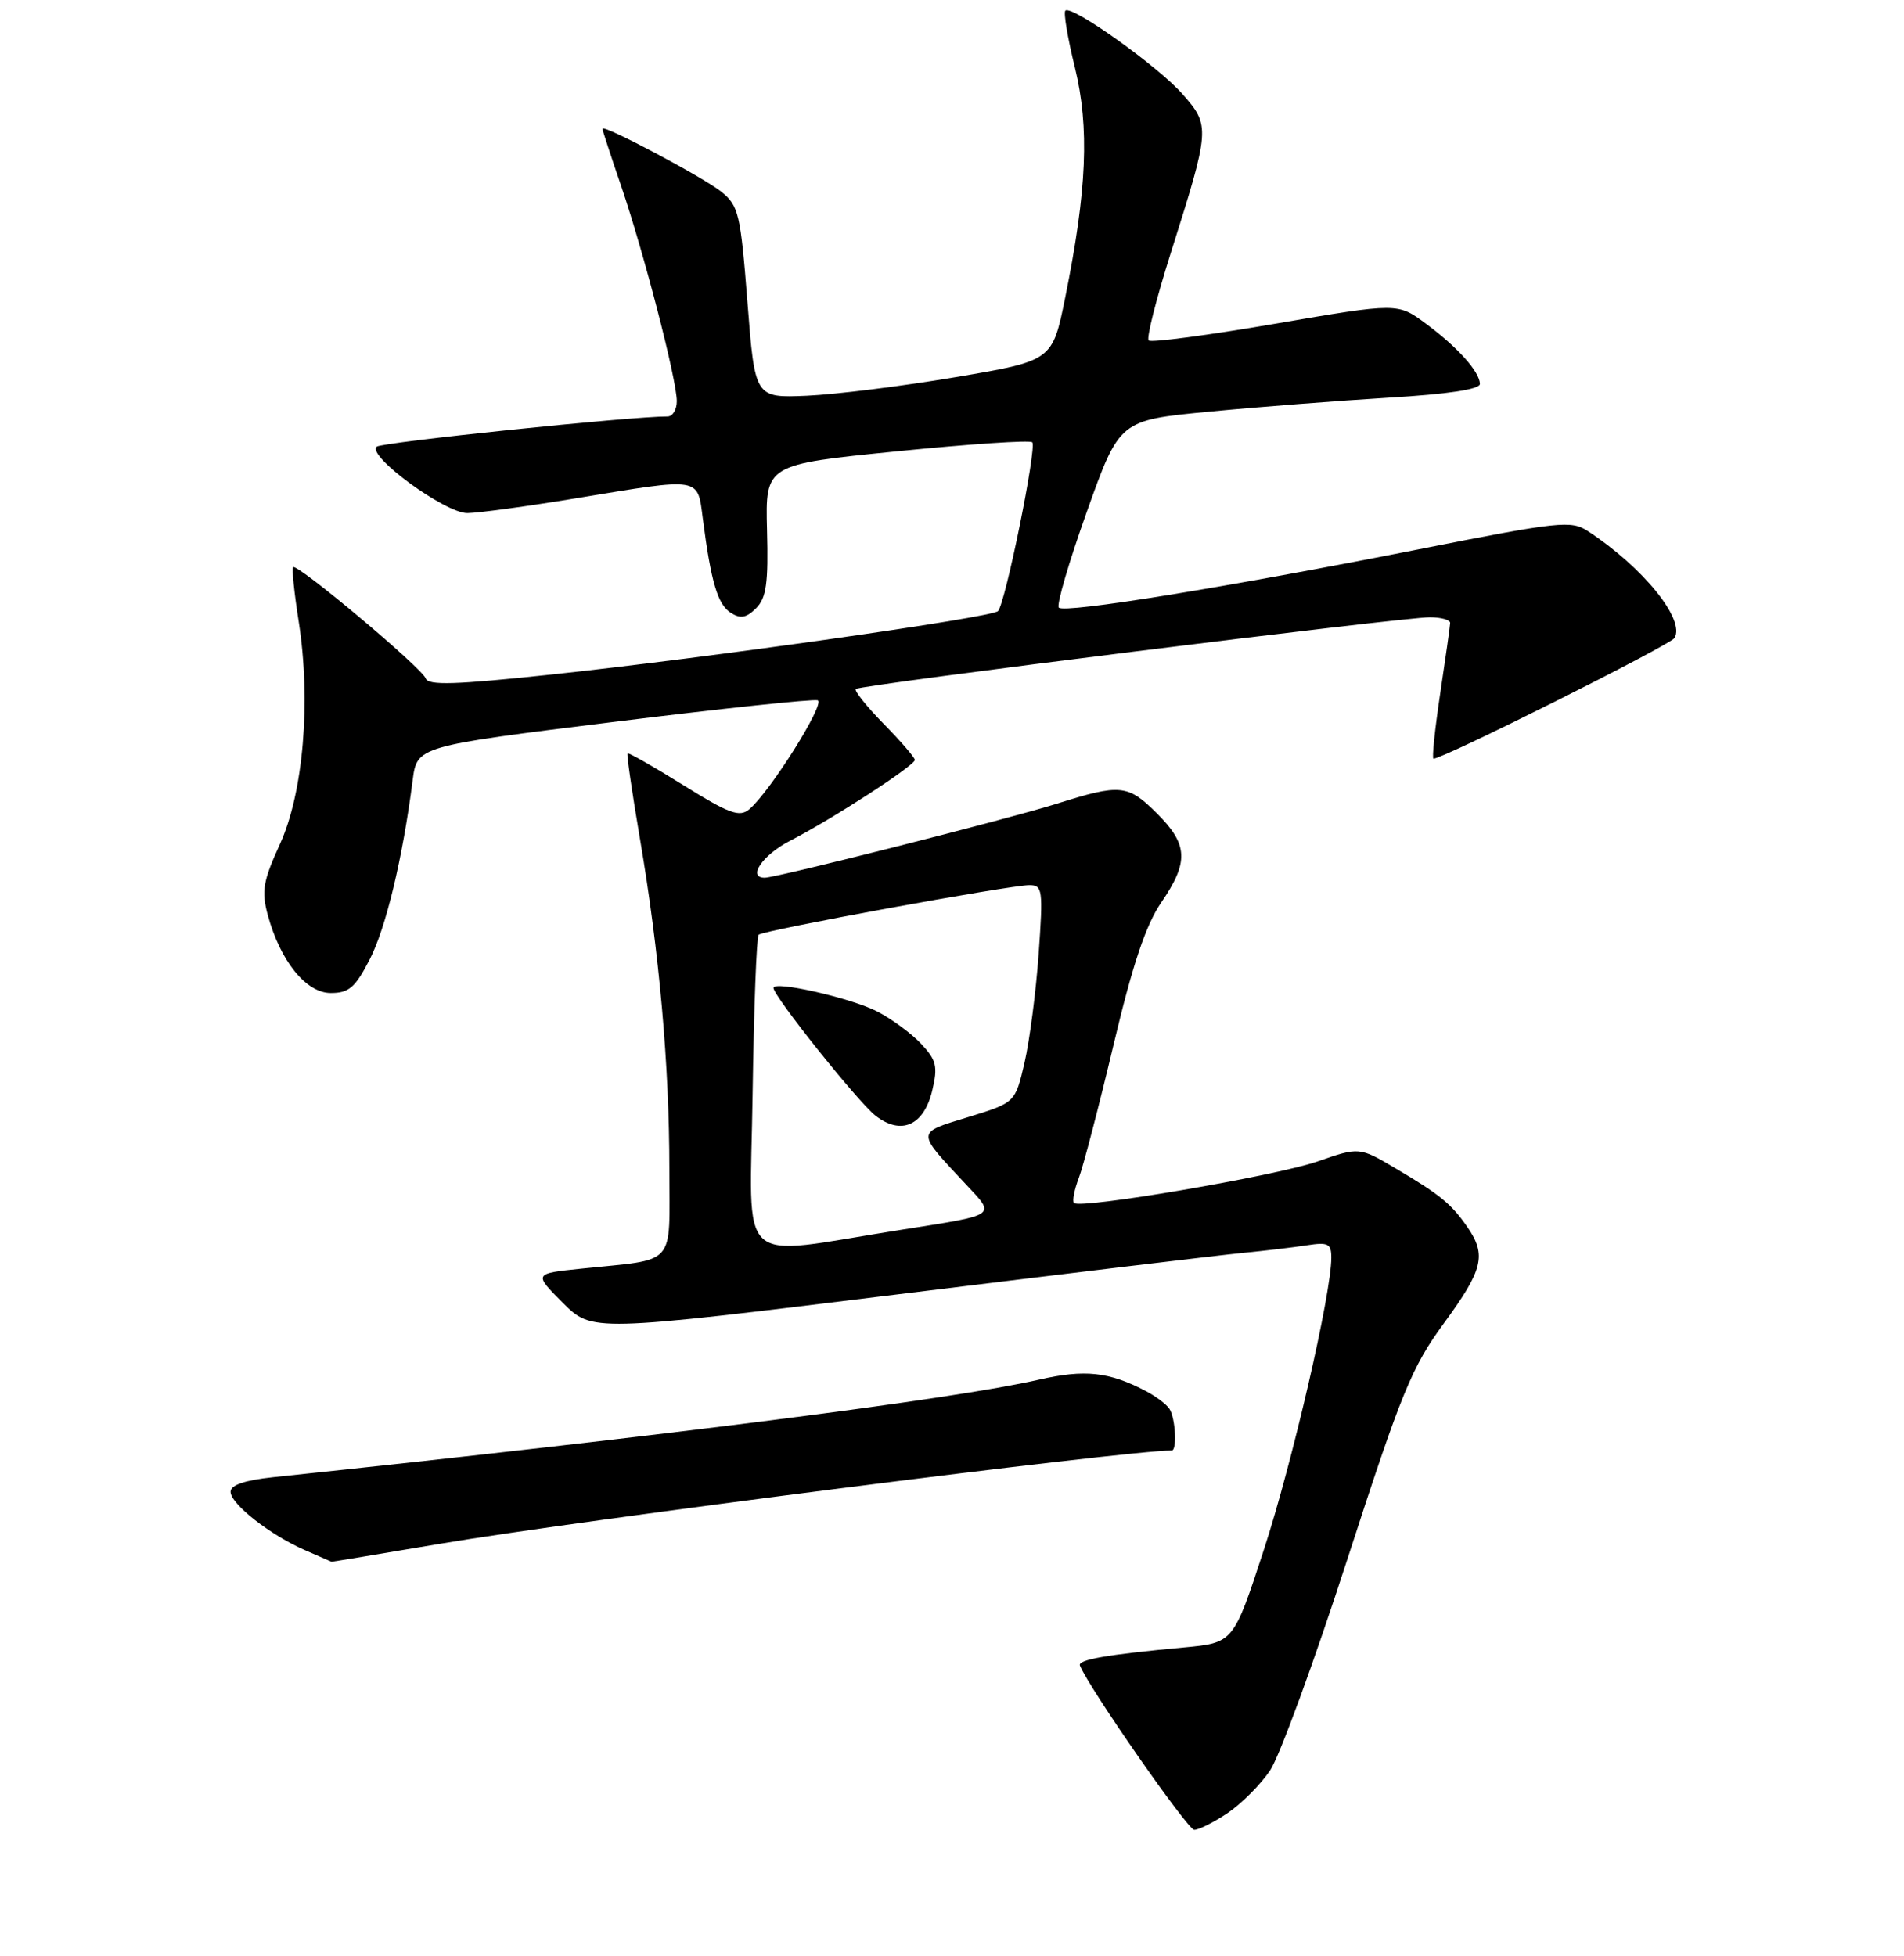 <?xml version="1.0" encoding="UTF-8" standalone="no"?>
<!DOCTYPE svg PUBLIC "-//W3C//DTD SVG 1.1//EN" "http://www.w3.org/Graphics/SVG/1.1/DTD/svg11.dtd" >
<svg xmlns="http://www.w3.org/2000/svg" xmlns:xlink="http://www.w3.org/1999/xlink" version="1.1" viewBox="0 0 256 263">
 <g >
 <path fill="currentColor"
d=" M 165.08 243.73 C 166.93 242.48 169.49 239.91 170.76 238.03 C 172.03 236.15 176.72 223.33 181.18 209.55 C 188.44 187.15 189.81 183.80 194.15 177.88 C 199.42 170.68 199.89 168.74 197.30 164.97 C 195.13 161.84 193.65 160.62 187.63 157.07 C 182.76 154.19 182.76 154.19 177.13 156.15 C 171.49 158.10 145.25 162.58 144.40 161.73 C 144.15 161.48 144.44 159.98 145.04 158.39 C 145.65 156.80 147.75 148.75 149.71 140.50 C 152.29 129.63 154.06 124.35 156.14 121.32 C 159.85 115.89 159.75 113.55 155.60 109.40 C 151.64 105.44 150.67 105.34 142.00 108.08 C 135.55 110.11 104.40 118.00 102.82 118.00 C 100.43 118.00 102.55 114.92 106.25 113.02 C 111.87 110.14 123.00 102.92 123.00 102.17 C 123.00 101.84 121.12 99.66 118.81 97.31 C 116.51 94.96 114.82 92.85 115.06 92.62 C 115.63 92.08 188.62 82.97 192.25 82.99 C 193.76 82.99 194.99 83.34 194.98 83.75 C 194.97 84.16 194.36 88.44 193.64 93.25 C 192.92 98.06 192.51 102.00 192.74 102.00 C 194.07 102.00 224.54 86.74 225.14 85.78 C 226.65 83.34 220.93 76.28 213.51 71.41 C 211.24 69.93 209.74 70.09 190.79 73.84 C 165.08 78.93 143.15 82.49 142.36 81.69 C 142.02 81.35 143.72 75.55 146.13 68.79 C 150.52 56.50 150.52 56.50 162.51 55.35 C 169.11 54.71 180.01 53.87 186.75 53.46 C 194.67 52.99 198.99 52.34 198.98 51.61 C 198.94 49.97 196.00 46.68 191.71 43.51 C 187.92 40.70 187.92 40.70 171.46 43.52 C 162.41 45.07 154.75 46.09 154.44 45.77 C 154.12 45.46 155.46 40.18 157.40 34.05 C 162.71 17.28 162.74 16.91 159.01 12.67 C 155.71 8.91 144.06 0.61 143.24 1.43 C 142.97 1.69 143.55 5.13 144.52 9.06 C 146.50 17.15 146.14 25.58 143.22 40.00 C 141.50 48.50 141.50 48.50 128.50 50.70 C 121.35 51.91 112.35 53.03 108.50 53.20 C 101.50 53.50 101.50 53.50 100.50 40.65 C 99.57 28.75 99.32 27.66 97.00 25.79 C 94.57 23.83 81.00 16.64 81.00 17.31 C 81.00 17.50 82.14 20.99 83.54 25.07 C 86.59 34.03 91.00 51.06 91.00 53.93 C 91.00 55.07 90.44 56.00 89.75 55.99 C 85.00 55.96 51.33 59.46 50.65 60.05 C 49.27 61.26 59.85 69.00 62.84 68.98 C 64.30 68.97 70.90 68.07 77.50 66.98 C 94.42 64.19 93.76 64.08 94.50 69.75 C 95.60 78.27 96.50 81.28 98.25 82.38 C 99.56 83.22 100.36 83.07 101.66 81.77 C 103.04 80.39 103.32 78.42 103.13 71.26 C 102.91 62.45 102.91 62.45 120.57 60.68 C 130.29 59.70 138.49 59.15 138.79 59.46 C 139.44 60.11 135.16 81.20 134.18 82.16 C 133.29 83.03 95.02 88.46 74.07 90.69 C 61.23 92.06 57.56 92.17 57.24 91.21 C 56.78 89.83 39.95 75.71 39.41 76.25 C 39.22 76.44 39.56 79.73 40.16 83.55 C 41.83 94.27 40.79 106.59 37.63 113.50 C 35.37 118.44 35.14 119.79 35.99 122.98 C 37.67 129.19 41.14 133.50 44.48 133.50 C 46.91 133.50 47.76 132.77 49.71 128.98 C 51.89 124.73 54.13 115.43 55.48 104.92 C 56.07 100.33 56.07 100.33 82.47 97.06 C 96.98 95.26 109.34 93.95 109.94 94.15 C 111.04 94.51 103.51 106.50 100.73 108.81 C 99.42 109.90 98.03 109.39 91.90 105.57 C 87.90 103.08 84.51 101.15 84.38 101.29 C 84.24 101.43 84.99 106.58 86.04 112.74 C 88.64 127.98 90.00 143.21 90.00 157.17 C 90.00 170.49 91.14 169.20 78.13 170.56 C 71.75 171.22 71.75 171.22 75.68 175.15 C 79.60 179.07 79.60 179.07 120.55 174.03 C 143.07 171.26 163.97 168.74 167.00 168.45 C 170.03 168.16 173.96 167.69 175.75 167.41 C 178.57 166.98 179.00 167.19 179.00 169.08 C 179.00 173.95 173.76 196.63 169.93 208.35 C 165.84 220.86 165.84 220.86 159.17 221.48 C 148.80 222.44 144.87 223.13 145.20 223.92 C 146.51 227.08 159.68 246.00 160.57 246.00 C 161.19 246.00 163.22 244.98 165.08 243.73 Z  M 59.07 207.56 C 77.96 204.36 151.37 195.00 157.55 195.00 C 158.28 195.00 158.04 190.60 157.23 189.40 C 156.83 188.79 155.42 187.73 154.11 187.04 C 149.12 184.41 145.86 184.06 139.64 185.49 C 128.20 188.11 89.74 193.01 36.75 198.59 C 32.89 199.00 31.00 199.64 31.00 200.55 C 31.00 202.19 36.34 206.38 41.04 208.42 C 42.94 209.25 44.53 209.94 44.57 209.96 C 44.61 209.98 51.14 208.90 59.07 207.56 Z  M 101.19 147.18 C 101.36 135.62 101.72 125.94 102.00 125.67 C 102.61 125.07 135.73 119.00 138.40 119.00 C 140.18 119.00 140.26 119.60 139.65 128.25 C 139.29 133.34 138.43 139.92 137.75 142.87 C 136.50 148.24 136.50 148.24 130.18 150.18 C 123.11 152.35 123.12 152.00 129.87 159.22 C 133.90 163.53 134.28 163.27 121.00 165.36 C 98.58 168.88 100.85 170.96 101.19 147.18 Z  M 125.35 146.58 C 126.11 143.38 125.91 142.53 123.86 140.34 C 122.56 138.95 119.90 136.99 117.95 135.98 C 114.39 134.16 104.00 131.80 104.00 132.82 C 104.00 133.92 115.33 148.11 117.69 149.97 C 121.15 152.69 124.23 151.33 125.35 146.58 Z "/>
</g>
</svg>